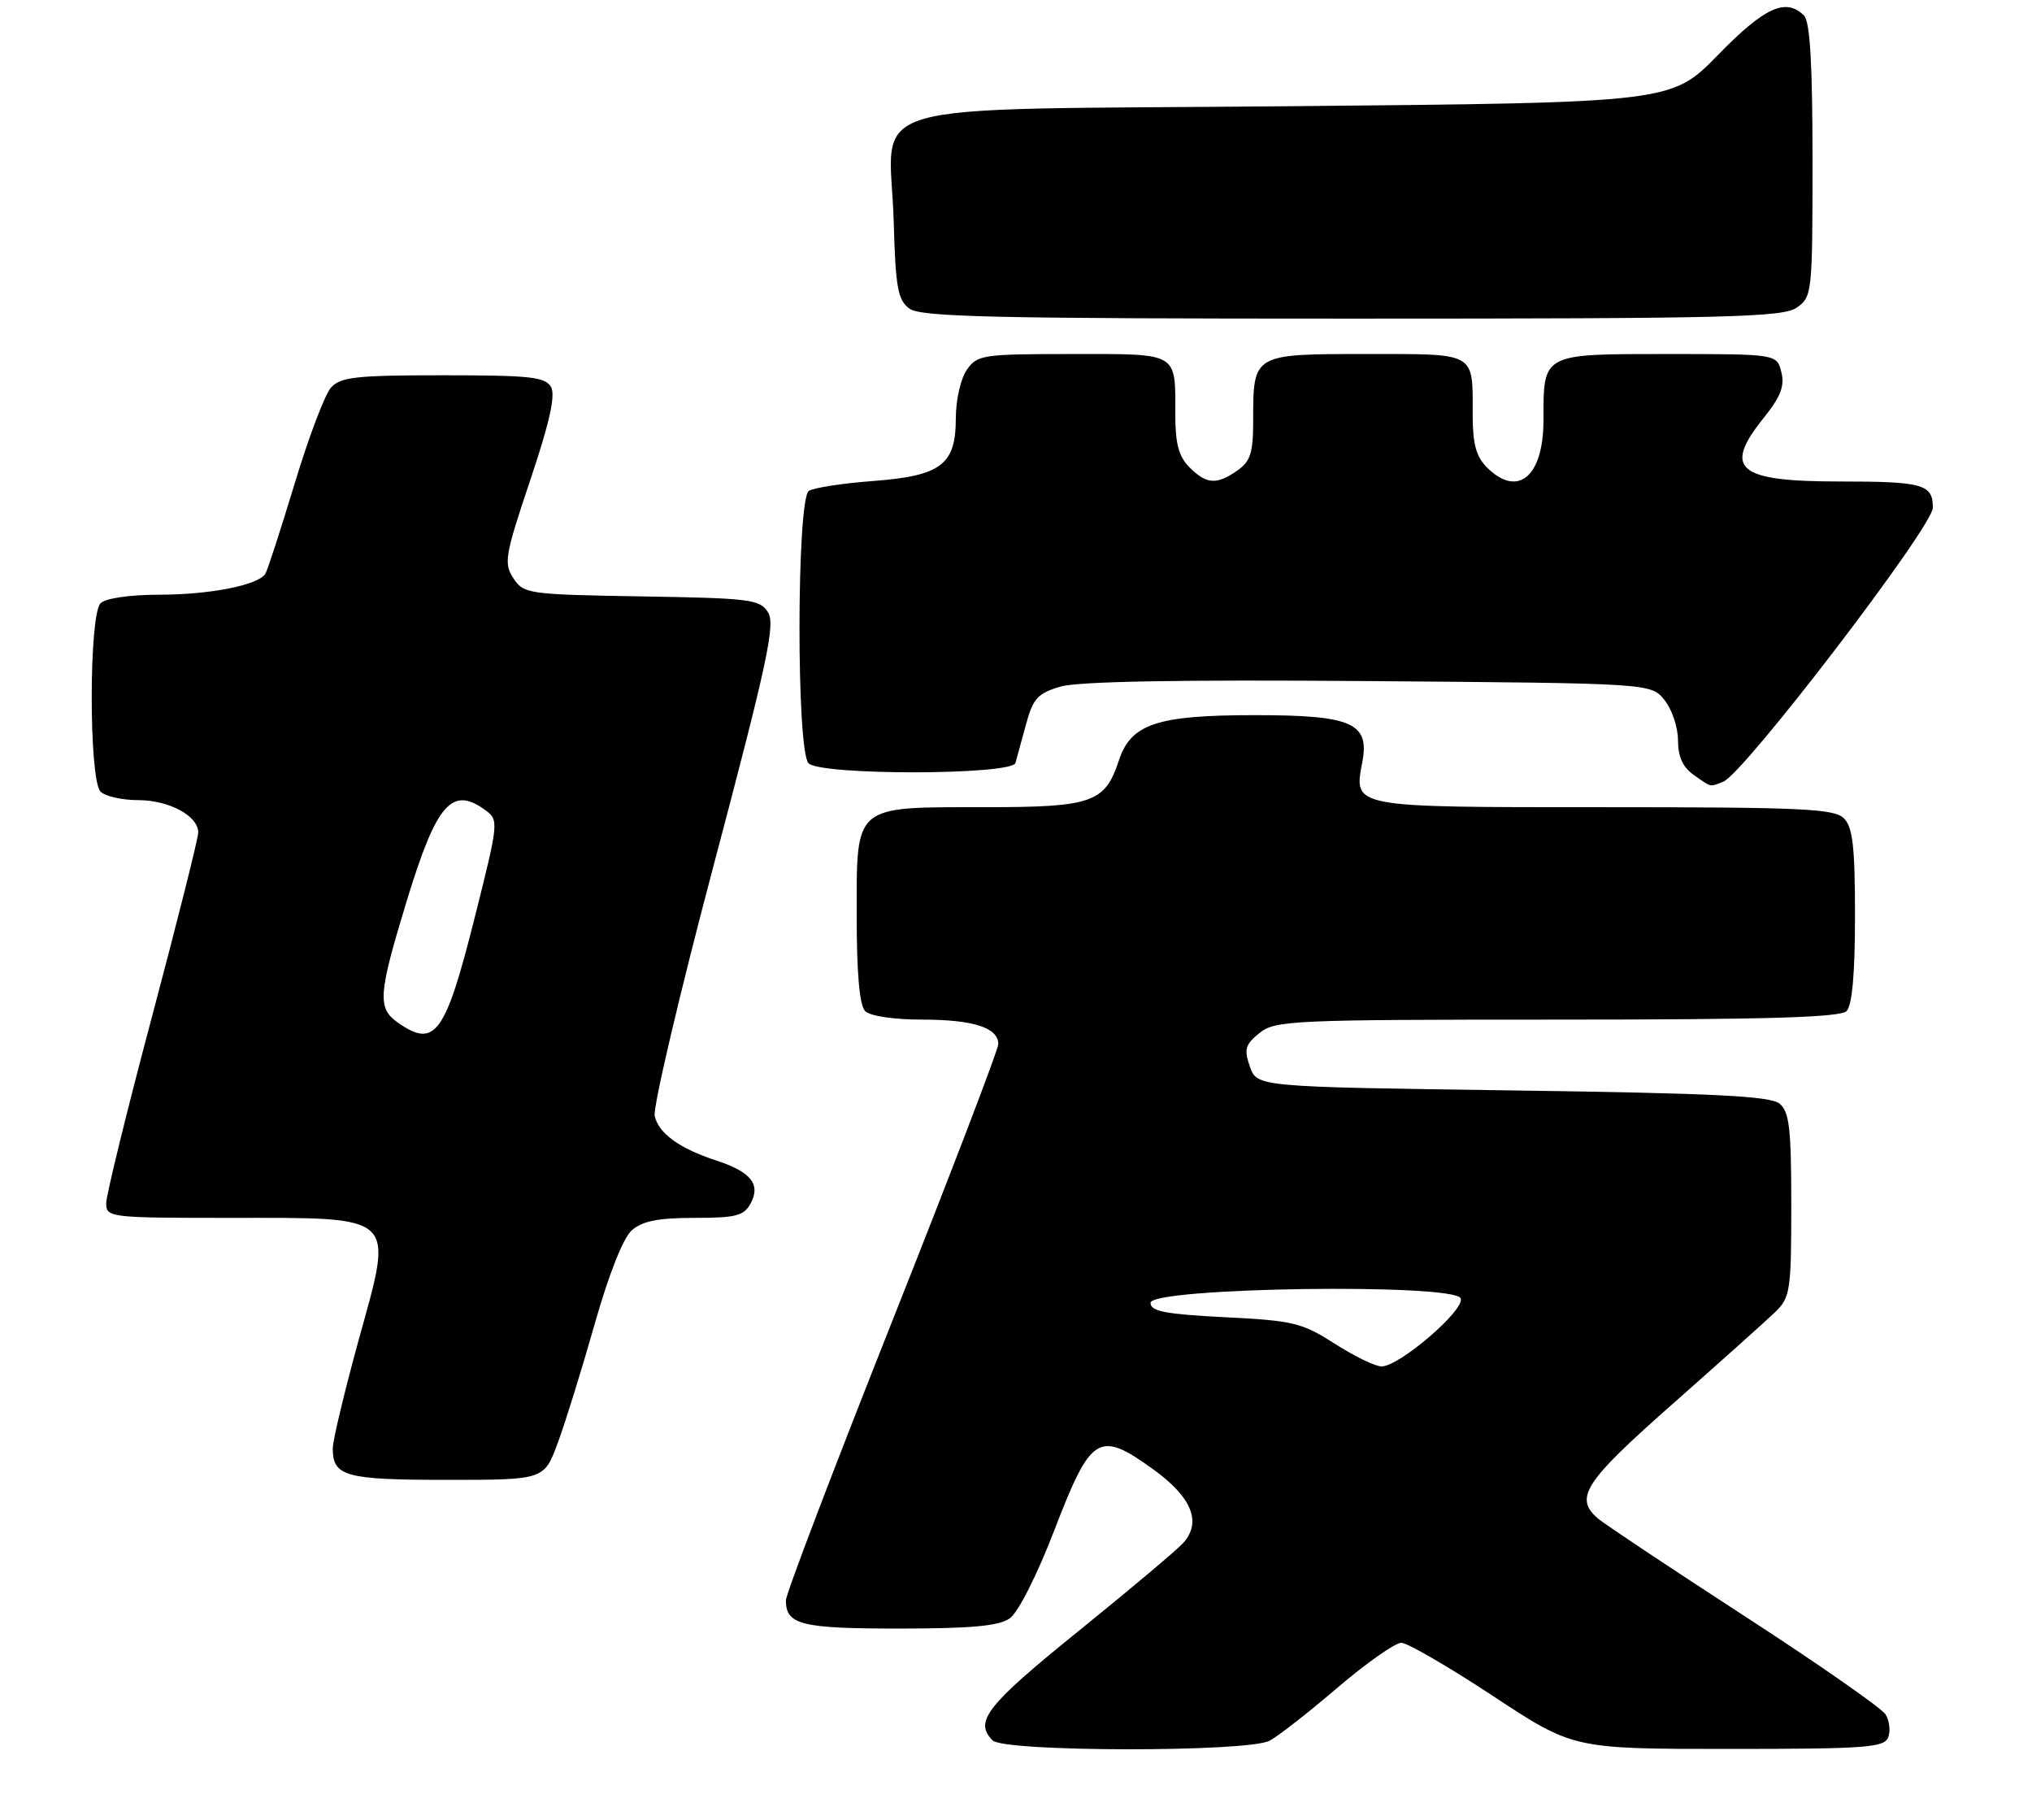 <?xml version="1.0" encoding="UTF-8" standalone="no"?>
<!DOCTYPE svg PUBLIC "-//W3C//DTD SVG 1.1//EN" "http://www.w3.org/Graphics/SVG/1.1/DTD/svg11.dtd" >
<svg xmlns="http://www.w3.org/2000/svg" xmlns:xlink="http://www.w3.org/1999/xlink" version="1.1" viewBox="0 0 287 257">
 <g >
 <path fill="currentColor"
d=" M 179.32 245.84 C 180.52 245.21 184.84 241.83 188.92 238.34 C 193.01 234.85 197.06 232.01 197.92 232.01 C 198.79 232.02 204.61 235.40 210.85 239.51 C 222.21 247.00 222.21 247.00 244.13 247.00 C 263.51 247.00 266.14 246.81 266.69 245.36 C 267.04 244.46 266.86 243.00 266.31 242.11 C 265.75 241.23 256.79 234.98 246.40 228.24 C 236.00 221.49 226.71 215.31 225.75 214.50 C 222.27 211.56 223.71 209.33 236.23 198.29 C 242.95 192.35 249.48 186.51 250.73 185.30 C 252.86 183.23 253.00 182.30 253.00 170.17 C 253.00 159.37 252.73 157.02 251.35 155.87 C 250.04 154.79 242.16 154.40 213.62 154.00 C 177.55 153.50 177.55 153.50 176.54 150.65 C 175.68 148.19 175.87 147.53 177.88 145.90 C 180.09 144.11 182.44 144.00 219.91 144.00 C 249.45 144.00 259.91 143.69 260.80 142.80 C 261.60 142.00 262.00 137.55 262.00 129.37 C 262.00 119.59 261.69 116.83 260.43 115.57 C 259.06 114.21 254.59 114.00 226.55 114.00 C 190.64 114.00 191.20 114.10 192.42 107.59 C 193.45 102.10 190.92 101.00 177.25 101.00 C 163.41 101.00 159.74 102.22 158.03 107.40 C 156.06 113.38 154.28 114.00 139.00 114.00 C 120.45 114.00 121.00 113.53 121.00 129.36 C 121.00 137.55 121.40 142.00 122.20 142.80 C 122.90 143.50 126.26 144.00 130.27 144.00 C 137.47 144.00 141.00 145.14 141.00 147.46 C 141.00 148.22 134.25 165.85 126.00 186.63 C 117.75 207.42 111.00 225.14 111.00 226.01 C 111.00 229.47 113.14 230.00 126.98 230.00 C 137.20 230.00 141.07 229.64 142.62 228.56 C 143.81 227.72 146.47 222.47 148.94 216.05 C 154.08 202.67 155.19 201.98 162.77 207.43 C 168.32 211.41 169.78 214.94 167.12 217.91 C 166.23 218.90 159.54 224.53 152.25 230.42 C 139.32 240.87 137.54 243.14 140.20 245.80 C 141.84 247.44 176.23 247.48 179.32 245.84 Z  M 78.79 203.75 C 79.86 200.86 82.20 193.32 83.99 187.00 C 85.99 179.95 88.02 174.82 89.24 173.75 C 90.72 172.45 92.97 172.00 98.08 172.00 C 103.98 172.00 105.08 171.71 106.03 169.94 C 107.47 167.25 106.06 165.50 101.17 163.90 C 95.97 162.20 93.06 160.09 92.47 157.63 C 92.20 156.46 95.96 140.43 100.85 122.00 C 108.36 93.65 109.53 88.19 108.49 86.50 C 107.35 84.65 106.02 84.48 90.64 84.23 C 74.56 83.96 73.97 83.88 72.51 81.66 C 71.13 79.55 71.32 78.46 74.88 67.84 C 77.62 59.71 78.48 55.83 77.83 54.66 C 77.03 53.23 74.88 53.00 62.61 53.00 C 50.25 53.00 48.10 53.24 46.74 54.75 C 45.88 55.71 43.57 61.82 41.61 68.32 C 39.64 74.81 37.79 80.53 37.48 81.03 C 36.49 82.64 29.65 83.99 22.45 83.99 C 18.31 84.00 14.91 84.49 14.20 85.20 C 12.54 86.86 12.54 110.14 14.20 111.80 C 14.86 112.46 17.23 113.00 19.48 113.00 C 23.88 113.00 28.00 115.22 28.00 117.58 C 28.00 118.38 25.07 130.03 21.50 143.46 C 17.92 156.89 15.00 168.81 15.00 169.94 C 15.00 171.94 15.50 172.00 32.39 172.00 C 56.32 172.00 55.60 171.33 50.69 189.13 C 48.66 196.50 47.00 203.44 47.00 204.56 C 47.00 208.51 48.77 209.00 63.13 209.00 C 76.86 209.00 76.86 209.00 78.79 203.75 Z  M 243.39 110.40 C 246.29 109.29 273.00 74.37 273.00 71.70 C 273.00 68.39 271.60 68.00 259.85 68.00 C 245.37 68.00 243.29 66.25 249.12 59.00 C 251.51 56.02 252.09 54.51 251.60 52.56 C 250.96 50.00 250.96 50.00 235.52 50.00 C 217.73 50.00 218.00 49.86 218.00 59.36 C 218.00 67.34 214.36 70.36 210.00 66.00 C 208.49 64.49 208.00 62.67 208.00 58.58 C 208.00 49.63 208.65 50.00 192.93 50.00 C 176.94 50.00 177.00 49.96 177.00 59.38 C 177.00 63.94 176.62 65.15 174.78 66.44 C 171.84 68.50 170.41 68.41 168.00 66.00 C 166.49 64.49 166.00 62.67 166.00 58.58 C 166.00 49.65 166.59 50.00 151.45 50.00 C 138.80 50.00 138.03 50.11 136.56 52.22 C 135.69 53.46 135.00 56.50 135.00 59.07 C 135.00 65.65 132.93 67.21 123.22 67.94 C 118.98 68.26 114.94 68.89 114.25 69.32 C 112.51 70.43 112.46 106.06 114.20 107.80 C 115.93 109.53 142.93 109.48 143.42 107.75 C 143.61 107.06 144.29 104.60 144.92 102.28 C 145.91 98.64 146.57 97.91 149.78 96.97 C 152.28 96.23 166.54 95.98 193.34 96.19 C 233.18 96.50 233.18 96.50 235.09 98.86 C 236.14 100.16 237.00 102.72 237.00 104.55 C 237.00 106.86 237.68 108.36 239.22 109.44 C 241.80 111.25 241.42 111.16 243.39 110.40 Z  M 253.78 43.44 C 255.94 41.93 256.00 41.40 256.00 22.64 C 256.00 9.01 255.65 3.05 254.80 2.20 C 252.24 -0.36 249.23 1.01 242.66 7.75 C 236.07 14.50 236.07 14.50 182.32 15.00 C 119.34 15.59 125.72 13.73 126.23 31.34 C 126.49 40.67 126.81 42.39 128.46 43.59 C 130.06 44.77 140.50 45.00 190.97 45.00 C 244.19 45.00 251.83 44.81 253.78 43.44 Z  M 188.50 189.76 C 183.90 186.81 182.66 186.51 173.00 186.03 C 164.57 185.60 162.50 185.20 162.50 184.00 C 162.50 181.82 205.48 181.20 206.31 183.37 C 206.94 185.00 197.61 193.01 195.12 192.98 C 194.23 192.97 191.25 191.52 188.50 189.76 Z  M 56.22 144.44 C 53.26 142.37 53.40 140.49 57.52 127.00 C 61.67 113.46 63.85 110.97 68.56 114.42 C 70.46 115.82 70.44 116.10 67.06 129.54 C 62.90 146.09 61.44 148.10 56.22 144.44 Z "/>
</g>
</svg>